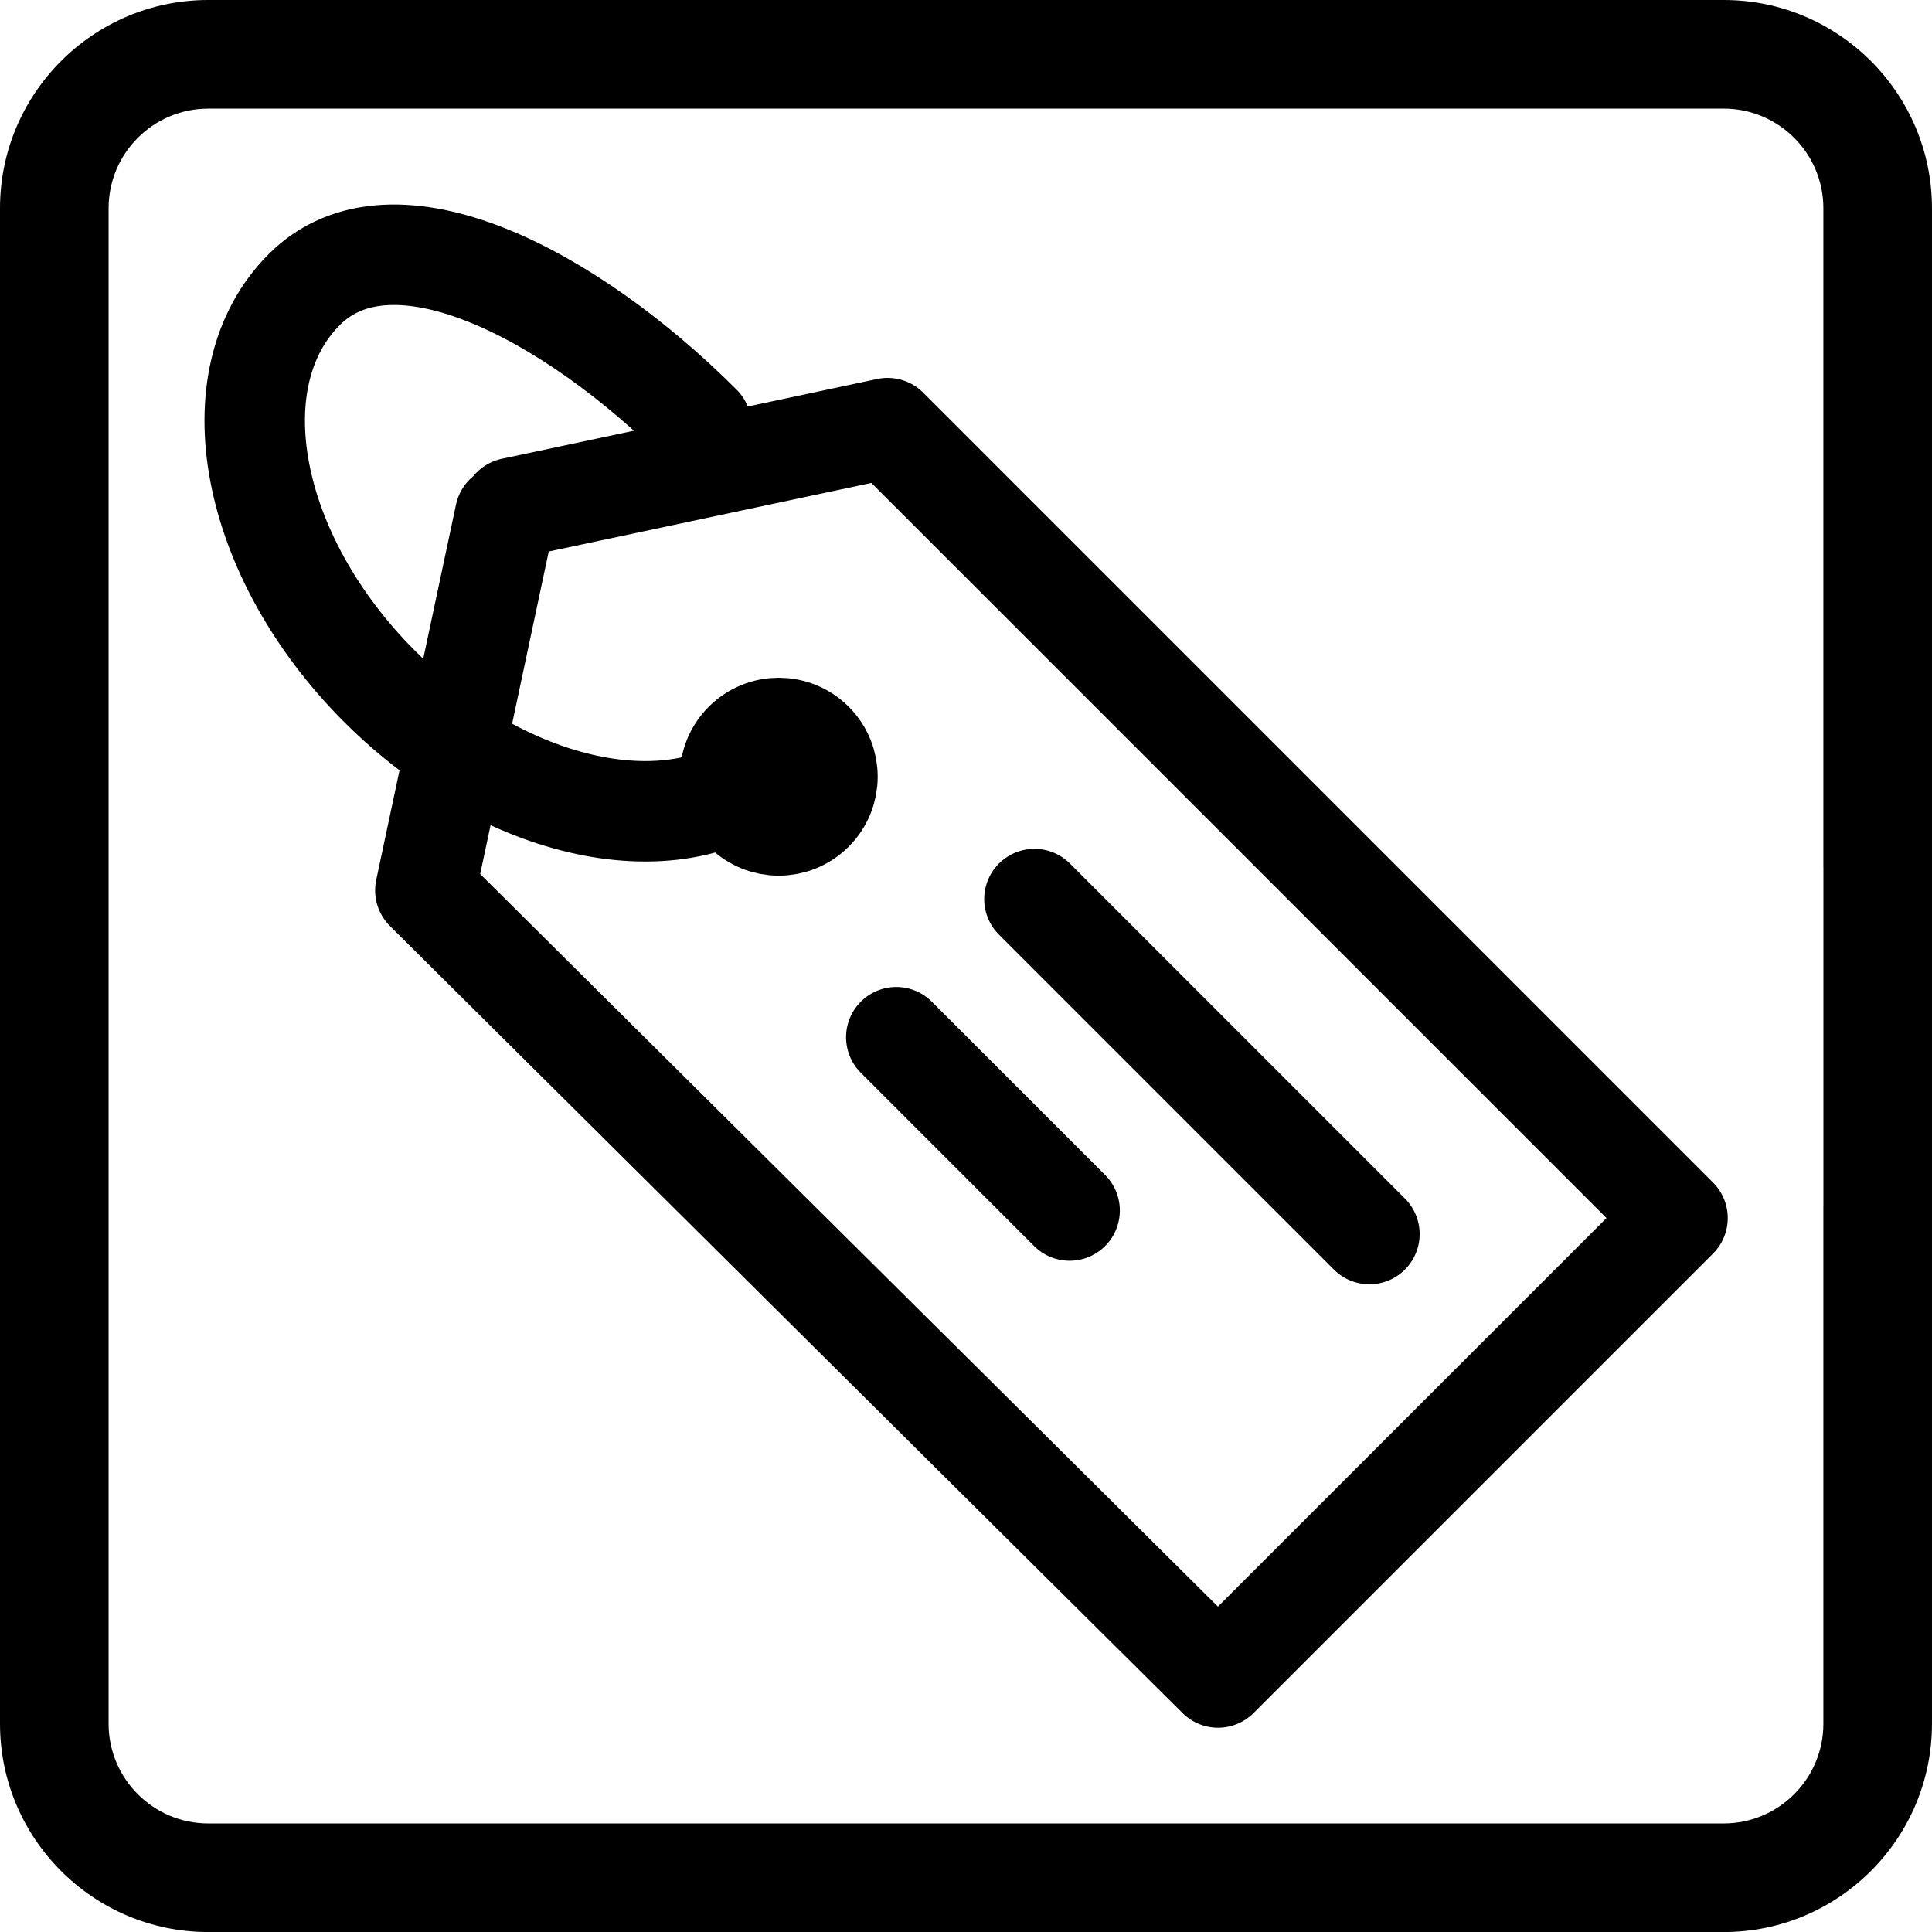 <?xml version="1.0" encoding="UTF-8" standalone="no"?>
<svg
   xmlns:dc="http://purl.org/dc/elements/1.1/"
   xmlns:cc="http://creativecommons.org/ns#"
   xmlns:rdf="http://www.w3.org/1999/02/22-rdf-syntax-ns#"
   xmlns:svg="http://www.w3.org/2000/svg"
   xmlns="http://www.w3.org/2000/svg"
   xmlns:sodipodi="http://sodipodi.sourceforge.net/DTD/sodipodi-0.dtd"
   xmlns:inkscape="http://www.inkscape.org/namespaces/inkscape"
   version="1.1"
   x="0px"
   y="0px"
   viewBox="0 0 96.172 96.174"
   enable-background="new 0 0 100 100"
   xml:space="preserve"
   id="svg2"
   inkscape:version="0.91 r13725"
   sodipodi:docname="relabel.svg"
   width="96.172"
   height="96.174"><defs
     id="defs18" /><sodipodi:namedview
     pagecolor="#ffffff"
     bordercolor="#666666"
     borderopacity="1"
     objecttolerance="10"
     gridtolerance="10"
     guidetolerance="10"
     inkscape:pageopacity="0"
     inkscape:pageshadow="2"
     inkscape:window-width="1324"
     inkscape:window-height="1046"
     id="namedview16"
     showgrid="false"
     inkscape:zoom="4"
     inkscape:cx="40.742614"
     inkscape:cy="58.475165"
     inkscape:window-x="290"
     inkscape:window-y="66"
     inkscape:window-maximized="0"
     inkscape:current-layer="svg2"
     fit-margin-top="0"
     fit-margin-left="0"
     fit-margin-right="0"
     fit-margin-bottom="0"
     inkscape:showpageshadow="false" /><path
     d="M 10.365,0 C 4.649,0 0,4.65 0,10.367 L 0,85.807 c 0,5.716 4.649,10.367 10.365,10.367 l 75.441,0 c 5.716,0 10.365,-4.651 10.365,-10.367 l 0,-75.439 C 96.172,4.65 91.523,0 85.807,0 Z m 0,5.406 75.441,0 c 2.735,0 4.959,2.224 4.959,4.959 l 0,32.836 0.002,0 0,16.805 -0.002,0 0,25.801 c 0,2.735 -2.224,4.961 -4.959,4.961 l -75.441,0 c -2.734,0 -4.959,-2.226 -4.959,-4.961 l 0,-75.441 c 0,-2.735 2.225,-4.959 4.959,-4.959 z"
     id="path4"
     inkscape:connector-curvature="0"
     sodipodi:nodetypes="sssssssssccsccccsccssc" /><g
     id="g4216"
     transform="translate(1.794,0.701)"><g
       transform="matrix(0.697,0,0,0.697,12.248,13.249)"
       id="g4185"><g
         transform="translate(-4.151,-2.278)"
         id="g4143"><g
           transform="matrix(0.707,0.707,-0.707,0.707,52.727,-22.737)"
           id="g4167"><path
             style="fill:none;fill-rule:evenodd;stroke:#000000;stroke-width:7.176;stroke-linecap:round;stroke-linejoin:round;stroke-miterlimit:4;stroke-dasharray:none;stroke-opacity:1"
             d="m 6.461,52.637 14.93,22.989 79.794,-0.282 0,-46.413 -79.794,0 -14.93,22.989"
             id="path4137"
             inkscape:connector-curvature="0"
             sodipodi:nodetypes="cccccc" /><circle
             cy="52.035"
             cx="33.497"
             id="path4141"
             style="fill:none;fill-opacity:0.194;stroke:#000000;stroke-width:7.033;stroke-linecap:round;stroke-linejoin:round;stroke-miterlimit:4;stroke-dasharray:none;stroke-opacity:1"
             r="3.552" /><g
             id="g4161"
             transform="translate(5.741,2.912)"><path
               inkscape:connector-curvature="0"
               id="path4157"
               d="m 46.852,42.389 33.838,0"
               style="fill:none;fill-rule:evenodd;stroke:#000000;stroke-width:7.176;stroke-linecap:round;stroke-linejoin:miter;stroke-miterlimit:4;stroke-dasharray:none;stroke-opacity:1"
               sodipodi:nodetypes="cc" /><path
               inkscape:connector-curvature="0"
               id="path4159"
               d="m 46.852,56.343 17.506,0"
               style="fill:none;fill-rule:evenodd;stroke:#000000;stroke-width:7.176;stroke-linecap:round;stroke-linejoin:miter;stroke-miterlimit:4;stroke-dasharray:none;stroke-opacity:1" /></g></g><path
           sodipodi:nodetypes="cssc"
           inkscape:connector-curvature="0"
           id="path4174"
           d="m 53.836,-1.974 c -10e-7,8.968 -10.678,16.238 -23.849,16.238 -13.171,0 -23.849,-7.27 -23.849,-16.238 1e-7,-8.968 13.722,-13.193 26.894,-13.193"
           style="fill:none;fill-opacity:1;stroke:#000000;stroke-width:7.176;stroke-linecap:round;stroke-linejoin:round;stroke-miterlimit:4;stroke-dasharray:none;stroke-opacity:1"
           transform="matrix(0.707,0.707,-0.707,0.707,0,0)" /></g></g></g></svg>